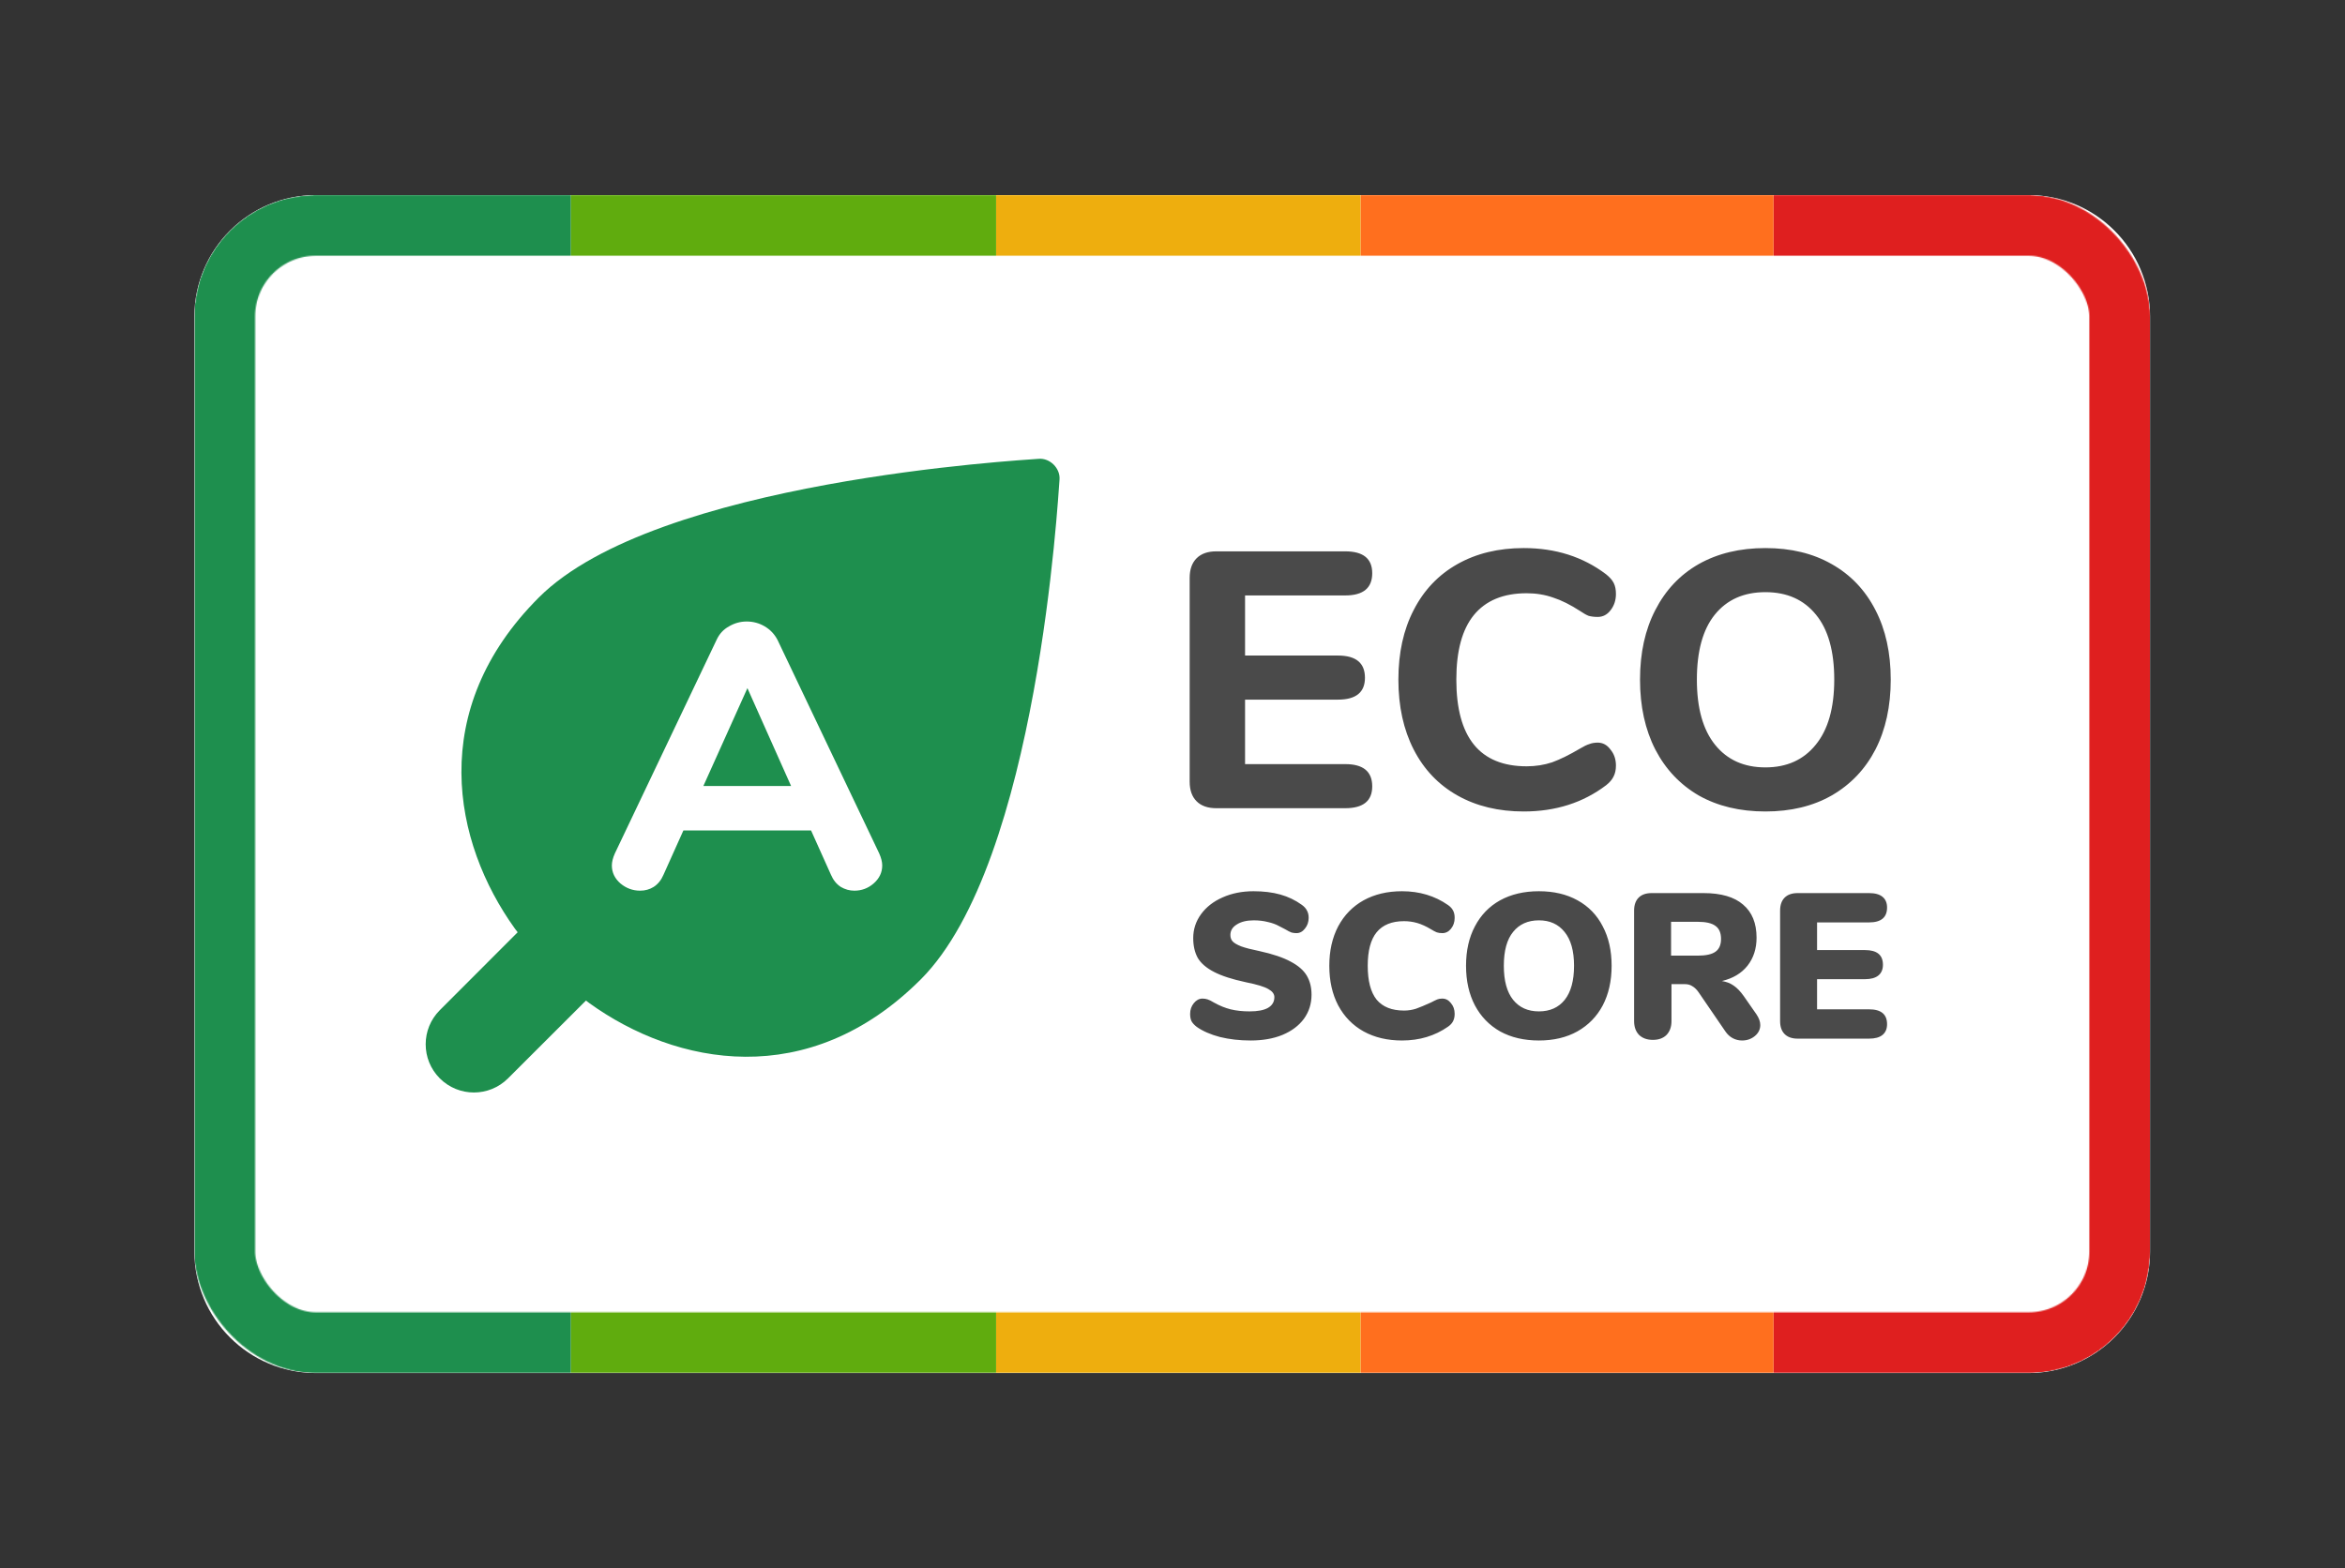 <svg width="2045" height="1368" viewBox="0 0 2045 1368" fill="none" xmlns="http://www.w3.org/2000/svg">
<rect x="0" y="0" width="2045" height="1368" fill="#333333" stroke="none"/>
<g clip-path="url(#clip0)">
<path d="M169.538 276.046C169.538 217.543 216.964 170.117 275.467 170.117H1769.07C1827.57 170.117 1874.99 217.543 1874.99 276.046V1091.7C1874.99 1150.2 1827.57 1197.63 1769.07 1197.63H275.467C216.964 1197.63 169.538 1150.2 169.538 1091.7V276.046Z" fill="white"/>
<mask id="mask0" mask-type="alpha" maskUnits="userSpaceOnUse" x="169" y="170" width="1706" height="1028">
<rect x="196.02" y="196.599" width="1652.49" height="974.547" rx="79.447" stroke="black" stroke-width="52.965"/>
</mask>
<g mask="url(#mask0)">
<path d="M1546.61 170.117H1874.99V1197.63H1546.61V170.117Z" fill="#DF1F1F"/>
<path d="M497.918 1197.63L169.538 1197.63L169.538 170.117L497.918 170.117L497.918 1197.63Z" fill="#1E8F4E"/>
<rect x="1186.46" y="170.117" width="360.158" height="1027.51" fill="#FF6F1E"/>
<rect x="868.669" y="170.117" width="317.787" height="1027.51" fill="#EEAE0E"/>
<rect x="497.918" y="170.117" width="370.751" height="1027.51" fill="#60AC0E"/>
</g>
</g>
<g clip-path="url(#clip1)">
<path d="M905.774 400.203C915.648 399.371 924.796 408.519 923.964 418.393C922.75 432.454 905.239 752.015 802.977 854.276C704.963 952.29 589.473 929.283 514.062 875.071C513.154 874.418 512.129 873.632 511.004 872.728L443.023 940.614C426.597 957.039 399.967 957.039 383.541 940.614C367.116 924.188 367.116 897.557 383.541 881.132L451.439 813.162C450.531 812.032 449.74 811.004 449.084 810.093C394.872 734.682 371.865 619.192 469.879 521.178C572.14 418.916 891.701 401.405 905.774 400.203Z" fill="#1E8F4E"/>
<path d="M766.732 744.39C768.483 748.33 769.359 751.833 769.359 754.898C769.359 761.028 766.841 766.282 761.806 770.66C756.99 774.82 751.408 776.899 745.059 776.899C740.899 776.899 736.959 775.805 733.237 773.616C729.516 771.207 726.67 767.705 724.699 763.107L707.295 724.359H595.975L578.57 763.107C576.6 767.705 573.754 771.207 570.032 773.616C566.53 775.805 562.589 776.899 558.211 776.899C551.862 776.899 546.17 774.82 541.135 770.66C536.1 766.282 533.582 761.028 533.582 754.898C533.582 751.833 534.458 748.33 536.209 744.39L624.872 558.198C627.28 552.944 630.892 549.004 635.708 546.377C640.525 543.531 645.669 542.108 651.142 542.108C656.834 542.108 662.088 543.531 666.905 546.377C671.721 549.223 675.442 553.163 678.069 558.198L766.732 744.39ZM613.379 685.61H689.891L651.799 600.231L613.379 685.61Z" fill="white"/>
</g>
<path d="M1060.67 704.957C1053.26 704.957 1047.54 702.945 1043.51 698.919C1039.48 694.894 1037.47 689.174 1037.47 681.759V504.116C1037.47 496.701 1039.48 490.981 1043.51 486.956C1047.54 482.93 1053.26 480.918 1060.67 480.918H1173.17C1188.84 480.918 1196.68 487.273 1196.68 499.985C1196.68 512.908 1188.84 519.37 1173.17 519.37H1085.78V571.805H1166.81C1182.49 571.805 1190.33 578.266 1190.33 591.19C1190.33 603.901 1182.49 610.257 1166.81 610.257H1085.78V666.505H1173.17C1188.84 666.505 1196.68 672.967 1196.68 685.89C1196.68 698.602 1188.84 704.957 1173.17 704.957H1060.67ZM1328.81 707.817C1306.78 707.817 1287.5 703.157 1270.97 693.835C1254.45 684.513 1241.74 671.166 1232.84 653.794C1223.94 636.421 1219.49 616.083 1219.49 592.779C1219.49 569.474 1223.94 549.242 1232.84 532.081C1241.74 514.709 1254.45 501.362 1270.97 492.04C1287.5 482.718 1306.78 478.058 1328.81 478.058C1356.56 478.058 1380.5 485.684 1400.63 500.938C1403.81 503.48 1406.03 506.023 1407.3 508.565C1408.58 511.107 1409.21 514.285 1409.21 518.099C1409.21 523.607 1407.62 528.374 1404.44 532.399C1401.48 536.213 1397.77 538.119 1393.32 538.119C1390.36 538.119 1387.71 537.801 1385.38 537.166C1383.26 536.318 1380.82 534.941 1378.07 533.035C1369.59 527.526 1361.75 523.607 1354.55 521.277C1347.35 518.734 1339.62 517.463 1331.35 517.463C1311.01 517.463 1295.65 523.819 1285.27 536.53C1275.1 549.03 1270.02 567.779 1270.02 592.779C1270.02 643.201 1290.46 668.412 1331.35 668.412C1339.19 668.412 1346.61 667.247 1353.6 664.916C1360.59 662.374 1368.75 658.349 1378.07 652.84C1381.25 650.934 1383.89 649.662 1386.01 649.027C1388.13 648.179 1390.57 647.756 1393.32 647.756C1397.77 647.756 1401.48 649.768 1404.44 653.794C1407.62 657.607 1409.21 662.268 1409.21 667.776C1409.21 671.59 1408.47 674.874 1406.99 677.628C1405.71 680.17 1403.6 682.606 1400.63 684.937C1380.5 700.191 1356.56 707.817 1328.81 707.817ZM1539.53 707.817C1517.29 707.817 1497.9 703.157 1481.38 693.835C1465.06 684.301 1452.46 670.954 1443.56 653.794C1434.66 636.421 1430.21 616.083 1430.21 592.779C1430.21 569.474 1434.66 549.242 1443.56 532.081C1452.46 514.709 1465.06 501.362 1481.38 492.04C1497.9 482.718 1517.29 478.058 1539.53 478.058C1561.78 478.058 1581.05 482.718 1597.37 492.04C1613.89 501.362 1626.6 514.709 1635.5 532.081C1644.4 549.242 1648.85 569.474 1648.85 592.779C1648.85 616.083 1644.4 636.421 1635.5 653.794C1626.6 670.954 1613.89 684.301 1597.37 693.835C1581.05 703.157 1561.78 707.817 1539.53 707.817ZM1539.53 669.365C1558.17 669.365 1572.79 662.798 1583.39 649.662C1594.19 636.527 1599.59 617.566 1599.59 592.779C1599.59 567.991 1594.3 549.136 1583.7 536.213C1573.11 523.077 1558.39 516.51 1539.53 516.51C1520.68 516.51 1505.95 523.077 1495.36 536.213C1484.98 549.136 1479.79 567.991 1479.79 592.779C1479.79 617.566 1485.08 636.527 1495.68 649.662C1506.27 662.798 1520.89 669.365 1539.53 669.365ZM1090.63 907.578C1081.03 907.578 1072.08 906.558 1063.8 904.517C1055.64 902.356 1048.91 899.415 1043.63 895.693C1041.59 894.132 1040.09 892.511 1039.13 890.831C1038.29 889.15 1037.87 886.989 1037.87 884.348C1037.87 880.746 1038.95 877.625 1041.11 874.984C1043.27 872.343 1045.79 871.022 1048.67 871.022C1050.23 871.022 1051.73 871.262 1053.17 871.742C1054.62 872.223 1056.42 873.123 1058.58 874.444C1063.5 877.205 1068.36 879.186 1073.16 880.386C1078.09 881.587 1083.61 882.187 1089.73 882.187C1096.81 882.187 1102.16 881.166 1105.76 879.126C1109.48 876.965 1111.34 873.843 1111.34 869.761C1111.34 867 1109.6 864.659 1106.12 862.738C1102.76 860.697 1096.27 858.717 1086.67 856.796C1074.78 854.275 1065.48 851.273 1058.76 847.792C1052.03 844.31 1047.29 840.228 1044.53 835.546C1041.89 830.744 1040.57 824.982 1040.57 818.259C1040.57 810.575 1042.85 803.612 1047.41 797.37C1051.97 791.127 1058.22 786.265 1066.14 782.783C1074.18 779.182 1083.19 777.381 1093.15 777.381C1101.92 777.381 1109.72 778.341 1116.56 780.262C1123.41 782.183 1129.65 785.184 1135.29 789.266C1137.45 790.827 1138.95 792.507 1139.79 794.308C1140.75 795.989 1141.23 798.09 1141.23 800.611C1141.23 804.213 1140.15 807.334 1137.99 809.975C1135.95 812.616 1133.49 813.937 1130.61 813.937C1129.05 813.937 1127.61 813.757 1126.29 813.397C1124.97 812.916 1123.11 811.956 1120.7 810.515C1120.1 810.155 1118.36 809.255 1115.48 807.814C1112.72 806.254 1109.42 805.053 1105.58 804.213C1101.86 803.252 1097.77 802.772 1093.33 802.772C1087.21 802.772 1082.29 803.973 1078.57 806.374C1074.84 808.655 1072.98 811.716 1072.98 815.558C1072.98 817.839 1073.64 819.699 1074.96 821.14C1076.28 822.581 1078.75 824.021 1082.35 825.462C1085.95 826.783 1091.29 828.163 1098.37 829.604C1109.9 832.125 1118.96 835.186 1125.57 838.788C1132.17 842.269 1136.85 846.351 1139.61 851.033C1142.37 855.715 1143.75 861.238 1143.75 867.601C1143.75 875.524 1141.53 882.547 1137.09 888.67C1132.65 894.672 1126.41 899.354 1118.36 902.716C1110.44 905.957 1101.2 907.578 1090.63 907.578ZM1222.64 907.578C1209.91 907.578 1198.75 904.937 1189.15 899.655C1179.66 894.372 1172.28 886.809 1167 876.965C1161.83 867.12 1159.25 855.595 1159.25 842.389C1159.25 829.304 1161.83 817.839 1167 807.994C1172.28 798.15 1179.66 790.587 1189.15 785.304C1198.75 780.022 1209.91 777.381 1222.64 777.381C1237.89 777.381 1251.27 781.403 1262.8 789.446C1264.84 790.887 1266.28 792.447 1267.12 794.128C1268.08 795.809 1268.56 797.97 1268.56 800.611C1268.56 804.333 1267.48 807.514 1265.32 810.155C1263.28 812.676 1260.76 813.937 1257.76 813.937C1255.96 813.937 1254.33 813.697 1252.89 813.217C1251.45 812.616 1249.77 811.716 1247.85 810.515C1243.65 807.994 1239.69 806.193 1235.97 805.113C1232.24 804.033 1228.4 803.492 1224.44 803.492C1213.76 803.492 1205.77 806.734 1200.49 813.217C1195.33 819.579 1192.75 829.304 1192.75 842.389C1192.75 855.595 1195.33 865.44 1200.49 871.922C1205.77 878.285 1213.76 881.467 1224.44 881.467C1228.04 881.467 1231.52 880.926 1234.89 879.846C1238.25 878.645 1242.57 876.845 1247.85 874.444C1250.37 873.123 1252.23 872.223 1253.43 871.742C1254.63 871.262 1256.08 871.022 1257.76 871.022C1260.76 871.022 1263.28 872.343 1265.32 874.984C1267.48 877.505 1268.56 880.626 1268.56 884.348C1268.56 886.869 1268.08 889.03 1267.12 890.831C1266.28 892.511 1264.84 894.072 1262.8 895.513C1251.27 903.556 1237.89 907.578 1222.64 907.578ZM1342.05 907.578C1329.09 907.578 1317.8 904.937 1308.2 899.655C1298.71 894.252 1291.39 886.689 1286.23 876.965C1281.07 867.12 1278.48 855.595 1278.48 842.389C1278.48 829.184 1281.07 817.719 1286.23 807.994C1291.39 798.15 1298.71 790.587 1308.2 785.304C1317.8 780.022 1329.09 777.381 1342.05 777.381C1355.02 777.381 1366.24 780.022 1375.73 785.304C1385.33 790.587 1392.66 798.15 1397.7 807.994C1402.86 817.719 1405.44 829.184 1405.44 842.389C1405.44 855.595 1402.86 867.12 1397.7 876.965C1392.54 886.689 1385.15 894.252 1375.55 899.655C1366.06 904.937 1354.9 907.578 1342.05 907.578ZM1342.05 882.187C1351.66 882.187 1359.16 878.825 1364.56 872.102C1369.97 865.259 1372.67 855.355 1372.67 842.389C1372.67 829.424 1369.91 819.579 1364.38 812.856C1358.98 806.133 1351.54 802.772 1342.05 802.772C1332.45 802.772 1324.95 806.133 1319.54 812.856C1314.14 819.459 1311.44 829.304 1311.44 842.389C1311.44 855.475 1314.14 865.38 1319.54 872.102C1324.95 878.825 1332.45 882.187 1342.05 882.187ZM1531.84 884.888C1534 888.13 1535.08 891.191 1535.08 894.072C1535.08 897.914 1533.46 901.155 1530.22 903.796C1527.1 906.318 1523.43 907.578 1519.23 907.578C1516.35 907.578 1513.65 906.918 1511.13 905.597C1508.61 904.277 1506.45 902.296 1504.65 899.655L1481.24 865.44C1479.56 863.039 1477.75 861.298 1475.83 860.217C1474.03 859.017 1471.87 858.416 1469.35 858.416H1457.65V890.651C1457.65 895.693 1456.2 899.715 1453.32 902.716C1450.44 905.597 1446.48 907.038 1441.44 907.038C1436.4 907.038 1432.37 905.597 1429.37 902.716C1426.49 899.715 1425.05 895.693 1425.05 890.651V794.308C1425.05 789.386 1426.37 785.604 1429.01 782.963C1431.65 780.322 1435.44 779.002 1440.36 779.002H1485.56C1500.92 779.002 1512.45 782.363 1520.13 789.086C1527.94 795.689 1531.84 805.293 1531.84 817.899C1531.84 827.503 1529.2 835.666 1523.91 842.389C1518.63 848.992 1511.19 853.434 1501.58 855.715C1505.55 856.316 1508.97 857.636 1511.85 859.677C1514.85 861.718 1517.79 864.779 1520.67 868.861L1531.84 884.888ZM1480.34 833.566C1487.66 833.566 1492.88 832.425 1496 830.144C1499.24 827.863 1500.86 824.141 1500.86 818.979C1500.86 813.697 1499.24 809.915 1496 807.634C1492.88 805.233 1487.66 804.033 1480.34 804.033H1457.29V833.566H1480.34ZM1567.68 905.957C1562.76 905.957 1558.98 904.637 1556.33 901.996C1553.69 899.354 1552.37 895.573 1552.37 890.651V794.308C1552.37 789.386 1553.69 785.604 1556.33 782.963C1558.98 780.322 1562.76 779.002 1567.68 779.002H1629.99C1635.15 779.002 1639.05 780.082 1641.69 782.243C1644.33 784.404 1645.65 787.525 1645.65 791.607C1645.65 800.251 1640.43 804.573 1629.99 804.573H1584.61V828.703H1626.39C1636.83 828.703 1642.05 832.965 1642.05 841.489C1642.05 845.571 1640.73 848.692 1638.09 850.853C1635.45 853.014 1631.55 854.095 1626.39 854.095H1584.61V880.386H1629.99C1640.43 880.386 1645.65 884.708 1645.65 893.352C1645.65 897.434 1644.33 900.555 1641.69 902.716C1639.05 904.877 1635.15 905.957 1629.99 905.957H1567.68Z" fill="#4A4A4A"/>
<defs>
<clipPath id="clip0">
<path d="M169.538 276.046C169.538 217.543 216.964 170.117 275.467 170.117H1769.07C1827.57 170.117 1874.99 217.543 1874.99 276.046V1091.7C1874.99 1150.2 1827.57 1197.63 1769.07 1197.63H275.467C216.964 1197.63 169.538 1150.2 169.538 1091.7V276.046Z" fill="white"/>
</clipPath>
<clipPath id="clip1">
<rect width="572.016" height="572.016" fill="white" transform="translate(365.294 387.028)"/>
</clipPath>
</defs>
</svg>
